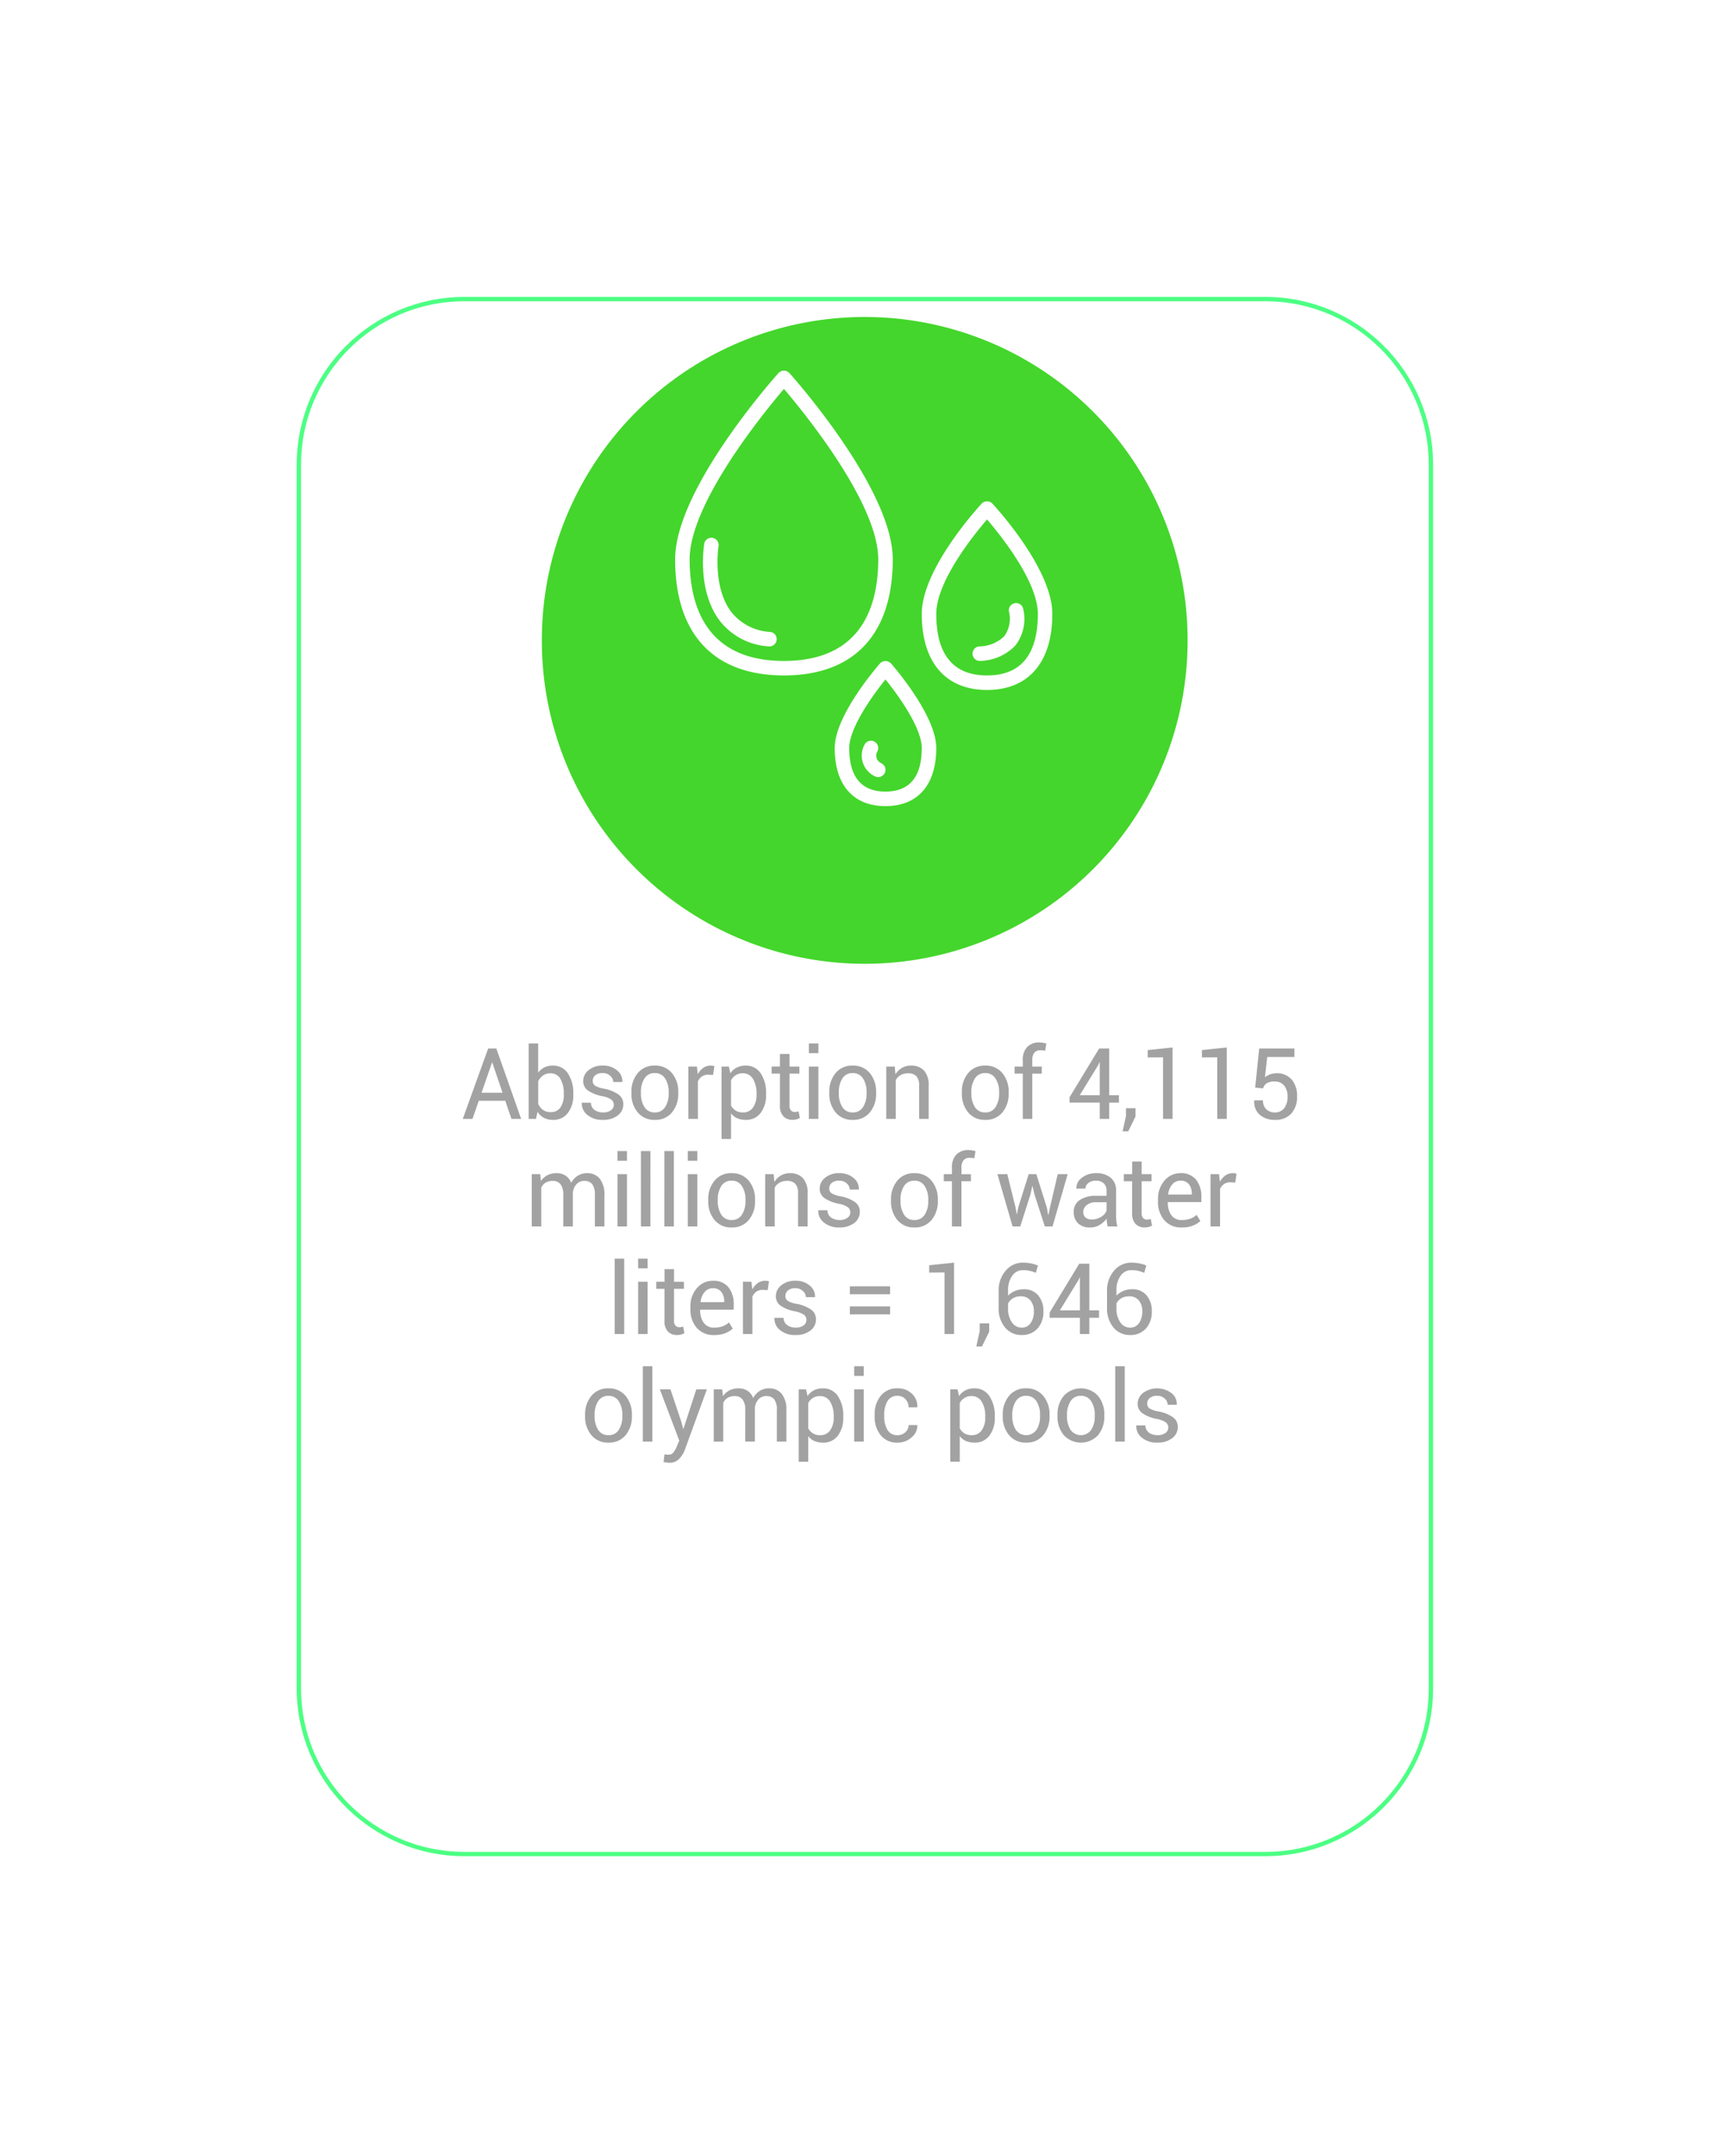 <svg xmlns="http://www.w3.org/2000/svg" xmlns:xlink="http://www.w3.org/1999/xlink" width="403" height="501" viewBox="0 0 403 501">
  <defs>
    <filter id="Trazado_7233" x="0" y="0" width="402.257" height="500.34" filterUnits="userSpaceOnUse">
      <feOffset dy="20" input="SourceAlpha"/>
      <feGaussianBlur stdDeviation="23" result="blur"/>
      <feFlood flood-color="#010101" flood-opacity="0.129"/>
      <feComposite operator="in" in2="blur"/>
      <feComposite in="SourceGraphic"/>
    </filter>
    <filter id="Trazado_7235" x="81" y="28.66" width="240.168" height="240.306" filterUnits="userSpaceOnUse">
      <feOffset dy="9" input="SourceAlpha"/>
      <feGaussianBlur stdDeviation="15" result="blur-2"/>
      <feFlood flood-color="#010101" flood-opacity="0.122"/>
      <feComposite operator="in" in2="blur-2"/>
      <feComposite in="SourceGraphic"/>
    </filter>
    <clipPath id="clip-Water-path">
      <rect width="403" height="501"/>
    </clipPath>
  </defs>
  <g id="Water-path" clip-path="url(#clip-Water-path)">
    <g transform="matrix(1, 0, 0, 1, 0, 0)" filter="url(#Trazado_7233)">
      <g id="Trazado_7233-2" data-name="Trazado 7233" transform="translate(69 49)" fill="#fff" opacity="0.7">
        <path d="M 225.256 361.84 L 39 361.84 C 33.802 361.84 28.76 360.822 24.014 358.815 C 19.43 356.876 15.312 354.1 11.776 350.564 C 8.24 347.028 5.464 342.911 3.525 338.326 C 1.518 333.58 0.5 328.538 0.5 323.34 L 0.5 39 C 0.5 33.802 1.518 28.76 3.525 24.014 C 5.464 19.43 8.24 15.312 11.776 11.776 C 15.312 8.24 19.43 5.464 24.014 3.525 C 28.76 1.518 33.802 0.5 39 0.5 L 225.256 0.5 C 230.454 0.5 235.496 1.518 240.242 3.525 C 244.827 5.464 248.944 8.24 252.48 11.776 C 256.016 15.312 258.792 19.43 260.731 24.014 C 262.739 28.76 263.756 33.802 263.756 39 L 263.756 323.34 C 263.756 328.538 262.739 333.58 260.731 338.326 C 258.792 342.911 256.016 347.028 252.48 350.564 C 248.944 354.1 244.827 356.876 240.242 358.815 C 235.496 360.822 230.454 361.84 225.256 361.84 Z" stroke="none"/>
        <path d="M 39 1 C 33.87 1 28.893 2.005 24.209 3.986 C 19.684 5.9 15.62 8.64 12.13 12.13 C 8.64 15.62 5.9 19.684 3.986 24.209 C 2.005 28.893 1 33.87 1 39 L 1 323.34 C 1 328.471 2.005 333.447 3.986 338.131 C 5.9 342.656 8.64 346.72 12.13 350.21 C 15.62 353.701 19.684 356.441 24.209 358.355 C 28.893 360.336 33.87 361.34 39 361.34 L 225.256 361.34 C 230.387 361.34 235.363 360.336 240.047 358.355 C 244.572 356.441 248.636 353.701 252.127 350.21 C 255.617 346.72 258.357 342.656 260.271 338.131 C 262.252 333.447 263.256 328.471 263.256 323.34 L 263.256 39 C 263.256 33.87 262.252 28.893 260.271 24.209 C 258.357 19.684 255.617 15.62 252.127 12.13 C 248.636 8.64 244.572 5.9 240.047 3.986 C 235.363 2.005 230.387 1 225.256 1 L 39 1 M 39 -3.0517578125e-05 L 225.256 -3.0517578125e-05 C 246.796 -3.0517578125e-05 264.256 17.461 264.256 39 L 264.256 323.34 C 264.256 344.879 246.796 362.34 225.256 362.34 L 39 362.34 C 17.461 362.34 0 344.879 0 323.34 L 0 39 C 0 17.461 17.461 -3.0517578125e-05 39 -3.0517578125e-05 Z" stroke="none" fill="#00ff4e"/>
      </g>
    </g>
    <path id="Trazado_7234" data-name="Trazado 7234" d="M-87.508-4.211h-6.154L-95.122,0H-97.38l5.9-16.352h1.9L-83.813,0h-2.257Zm-5.514-1.853h4.885l-2.381-7.019h-.067Zm21.341.449a6.677,6.677,0,0,1-1.263,4.24A4.174,4.174,0,0,1-76.42.236a4.4,4.4,0,0,1-2.106-.477A3.909,3.909,0,0,1-80-1.651L-80.362,0h-1.7V-17.52h2.212v6.806a3.839,3.839,0,0,1,1.421-1.235,4.356,4.356,0,0,1,1.982-.427,4.038,4.038,0,0,1,3.5,1.8,8.082,8.082,0,0,1,1.258,4.728Zm-2.212-.236a6.708,6.708,0,0,0-.769-3.408A2.532,2.532,0,0,0-77-10.579a2.9,2.9,0,0,0-1.724.5,3.525,3.525,0,0,0-1.117,1.342V-3.47a3.618,3.618,0,0,0,1.117,1.4,2.88,2.88,0,0,0,1.746.505,2.629,2.629,0,0,0,2.325-1.112,5.106,5.106,0,0,0,.764-2.942Zm11.627,2.583a1.474,1.474,0,0,0-.556-1.19,5.365,5.365,0,0,0-2.106-.809,8.835,8.835,0,0,1-3.3-1.292,2.608,2.608,0,0,1-1.151-2.224,3.2,3.2,0,0,1,1.263-2.538,4.934,4.934,0,0,1,3.274-1.056,4.89,4.89,0,0,1,3.347,1.123,3.218,3.218,0,0,1,1.224,2.617l-.022.067H-62.4A1.913,1.913,0,0,0-63.092-10a2.469,2.469,0,0,0-1.746-.64,2.518,2.518,0,0,0-1.746.528,1.647,1.647,0,0,0-.578,1.258,1.333,1.333,0,0,0,.5,1.112,5.532,5.532,0,0,0,2.061.719,8.708,8.708,0,0,1,3.392,1.336,2.691,2.691,0,0,1,1.157,2.257A3.2,3.2,0,0,1-61.363-.786,5.4,5.4,0,0,1-64.783.236,5.34,5.34,0,0,1-68.444-.943a3.365,3.365,0,0,1-1.269-2.751l.022-.067h2.111A2.046,2.046,0,0,0-66.7-2.038a3.389,3.389,0,0,0,1.92.545,3.025,3.025,0,0,0,1.847-.5A1.528,1.528,0,0,0-62.267-3.268Zm4.1-2.92A6.69,6.69,0,0,1-56.7-10.63a4.9,4.9,0,0,1,3.964-1.746,4.944,4.944,0,0,1,3.992,1.741,6.668,6.668,0,0,1,1.466,4.447v.247a6.657,6.657,0,0,1-1.46,4.447A4.929,4.929,0,0,1-52.718.236,4.939,4.939,0,0,1-56.7-1.5a6.646,6.646,0,0,1-1.466-4.442Zm2.212.247a5.764,5.764,0,0,0,.814,3.189,2.7,2.7,0,0,0,2.42,1.258,2.688,2.688,0,0,0,2.4-1.258,5.733,5.733,0,0,0,.82-3.189v-.247a5.716,5.716,0,0,0-.825-3.178,2.705,2.705,0,0,0-2.42-1.269,2.668,2.668,0,0,0-2.4,1.269,5.776,5.776,0,0,0-.814,3.178ZM-39.171-10.2l-1.134-.067a2.533,2.533,0,0,0-1.477.416,2.666,2.666,0,0,0-.927,1.168V0h-2.212V-12.151h1.977l.213,1.774a4.218,4.218,0,0,1,1.275-1.471,2.981,2.981,0,0,1,1.746-.528,2.734,2.734,0,0,1,.472.039,3.126,3.126,0,0,1,.371.084Zm12.312,4.582a6.7,6.7,0,0,1-1.258,4.24A4.158,4.158,0,0,1-31.587.236,4.821,4.821,0,0,1-33.558-.14,3.769,3.769,0,0,1-35-1.269V4.672h-2.212V-12.151h1.7l.348,1.572a4.013,4.013,0,0,1,1.482-1.336,4.425,4.425,0,0,1,2.066-.46,4.038,4.038,0,0,1,3.51,1.791,8.1,8.1,0,0,1,1.252,4.734Zm-2.212-.236a6.421,6.421,0,0,0-.814-3.4,2.639,2.639,0,0,0-2.4-1.331,2.952,2.952,0,0,0-1.628.432A3.234,3.234,0,0,0-35-8.962v5.874a3.142,3.142,0,0,0,1.089,1.174,3.056,3.056,0,0,0,1.651.421A2.723,2.723,0,0,0-29.88-2.645a5.054,5.054,0,0,0,.809-2.97Zm7.662-9.231v2.931h2.3v1.64h-2.3v7.378a1.652,1.652,0,0,0,.354,1.2,1.279,1.279,0,0,0,.938.348,2.055,2.055,0,0,0,.427-.051,3.165,3.165,0,0,0,.393-.107l.3,1.516a1.955,1.955,0,0,1-.73.331,3.683,3.683,0,0,1-.955.129,2.865,2.865,0,0,1-2.145-.814,3.536,3.536,0,0,1-.8-2.555v-7.378h-1.932v-1.64h1.932v-2.931ZM-14.69,0H-16.9V-12.151h2.212Zm0-15.262H-16.9V-17.52h2.212Zm2.541,9.074a6.69,6.69,0,0,1,1.46-4.442,4.9,4.9,0,0,1,3.964-1.746,4.944,4.944,0,0,1,3.992,1.741A6.668,6.668,0,0,1-1.267-6.188v.247a6.657,6.657,0,0,1-1.46,4.447A4.929,4.929,0,0,1-6.7.236,4.939,4.939,0,0,1-10.683-1.5a6.646,6.646,0,0,1-1.466-4.442Zm2.212.247a5.764,5.764,0,0,0,.814,3.189A2.7,2.7,0,0,0-6.7-1.494,2.688,2.688,0,0,0-4.3-2.751a5.733,5.733,0,0,0,.82-3.189v-.247A5.716,5.716,0,0,0-4.3-9.366a2.705,2.705,0,0,0-2.42-1.269,2.668,2.668,0,0,0-2.4,1.269,5.776,5.776,0,0,0-.814,3.178Zm13.008-6.21.157,1.808a4.412,4.412,0,0,1,1.522-1.5,4.06,4.06,0,0,1,2.083-.533,3.966,3.966,0,0,1,3.043,1.151A5.053,5.053,0,0,1,10.955-7.67V0H8.743V-7.625a3.287,3.287,0,0,0-.635-2.28,2.542,2.542,0,0,0-1.937-.674,3.43,3.43,0,0,0-1.735.41A2.979,2.979,0,0,0,3.307-9.018V0H1.095V-12.151ZM18.677-6.188a6.69,6.69,0,0,1,1.46-4.442A4.9,4.9,0,0,1,24.1-12.376a4.944,4.944,0,0,1,3.992,1.741,6.668,6.668,0,0,1,1.466,4.447v.247A6.657,6.657,0,0,1,28.1-1.494,4.929,4.929,0,0,1,24.124.236,4.939,4.939,0,0,1,20.143-1.5a6.646,6.646,0,0,1-1.466-4.442Zm2.212.247A5.764,5.764,0,0,0,21.7-2.751a2.7,2.7,0,0,0,2.42,1.258,2.688,2.688,0,0,0,2.4-1.258,5.733,5.733,0,0,0,.82-3.189v-.247a5.716,5.716,0,0,0-.825-3.178,2.705,2.705,0,0,0-2.42-1.269,2.668,2.668,0,0,0-2.4,1.269,5.776,5.776,0,0,0-.814,3.178ZM32.842,0V-10.512h-1.9v-1.64h1.9V-13.69a4.17,4.17,0,0,1,1.016-3,3.74,3.74,0,0,1,2.836-1.061,4.88,4.88,0,0,1,.769.062q.387.062.859.174l-.27,1.685q-.2-.045-.489-.079a5.144,5.144,0,0,0-.6-.034,1.746,1.746,0,0,0-1.437.578,2.6,2.6,0,0,0-.472,1.679v1.539h2.2v1.64h-2.2V0Zm20.1-5.5H55.2v1.729H52.939V0h-2.2V-3.773H43.719V-5.02L50.6-16.352h2.336Zm-6.851,0h4.649v-7.67l-.067-.011-.213.562ZM59.052-.539,57.367,2.9H56.053l.786-3.549V-2.482h2.212ZM67.68,0H65.456V-14.308l-3.56.034v-1.707l5.784-.606Zm12.6,0H78.06V-14.308l-3.56.034v-1.707l5.784-.606Zm6.6-7.266.943-9.085h8.187v1.965H89.687l-.528,4.706a5.048,5.048,0,0,1,1.168-.646,4.108,4.108,0,0,1,1.46-.264A4.452,4.452,0,0,1,95.341-9.17a5.738,5.738,0,0,1,1.286,3.959,5.752,5.752,0,0,1-1.32,3.953A4.861,4.861,0,0,1,91.461.236,5.27,5.27,0,0,1,88-.9a3.926,3.926,0,0,1-1.325-3.335L86.7-4.3h2a2.731,2.731,0,0,0,.769,2.072,2.765,2.765,0,0,0,1.993.736,2.61,2.61,0,0,0,2.179-.988,4.278,4.278,0,0,0,.775-2.707,3.9,3.9,0,0,0-.781-2.527,2.638,2.638,0,0,0-2.173-.966,3.473,3.473,0,0,0-1.887.393,2.3,2.3,0,0,0-.865,1.213ZM-79.368,12.849l.157,1.595A4.127,4.127,0,0,1-77.7,13.1a4.539,4.539,0,0,1,2.128-.477,3.759,3.759,0,0,1,2.083.562,3.4,3.4,0,0,1,1.308,1.685,4.546,4.546,0,0,1,1.522-1.645,3.981,3.981,0,0,1,2.2-.6A3.638,3.638,0,0,1-65.532,13.9a5.823,5.823,0,0,1,1.078,3.835V25h-2.212V17.711a4.039,4.039,0,0,0-.618-2.544,2.252,2.252,0,0,0-1.842-.747,2.345,2.345,0,0,0-1.836.786,3.422,3.422,0,0,0-.825,1.988V25h-2.224V17.711a3.985,3.985,0,0,0-.635-2.5,2.2,2.2,0,0,0-1.825-.792,3.04,3.04,0,0,0-1.662.416,2.684,2.684,0,0,0-1,1.168v9h-2.212V12.849ZM-59.2,25h-2.212V12.849H-59.2Zm0-15.262h-2.212V7.48H-59.2ZM-53.745,25h-2.212V7.48h2.212Zm5.45,0h-2.212V7.48H-48.3Zm5.45,0h-2.212V12.849h2.212Zm0-15.262h-2.212V7.48h2.212Zm2.541,9.074a6.69,6.69,0,0,1,1.46-4.442,4.9,4.9,0,0,1,3.964-1.746,4.944,4.944,0,0,1,3.992,1.741,6.668,6.668,0,0,1,1.466,4.447v.247a6.657,6.657,0,0,1-1.46,4.447,4.929,4.929,0,0,1-3.976,1.729A4.939,4.939,0,0,1-38.839,23.5,6.646,6.646,0,0,1-40.3,19.059Zm2.212.247a5.764,5.764,0,0,0,.814,3.189,2.7,2.7,0,0,0,2.42,1.258,2.688,2.688,0,0,0,2.4-1.258,5.733,5.733,0,0,0,.82-3.189v-.247a5.716,5.716,0,0,0-.825-3.178,2.705,2.705,0,0,0-2.42-1.269,2.668,2.668,0,0,0-2.4,1.269,5.776,5.776,0,0,0-.814,3.178Zm13.008-6.21.157,1.808a4.412,4.412,0,0,1,1.522-1.5,4.06,4.06,0,0,1,2.083-.533,3.966,3.966,0,0,1,3.043,1.151A5.053,5.053,0,0,1-17.2,17.33V25h-2.212V17.375a3.287,3.287,0,0,0-.635-2.28,2.542,2.542,0,0,0-1.937-.674,3.43,3.43,0,0,0-1.735.41,2.979,2.979,0,0,0-1.129,1.151V25H-27.06V12.849Zm17.815,8.883a1.474,1.474,0,0,0-.556-1.19,5.365,5.365,0,0,0-2.106-.809,8.835,8.835,0,0,1-3.3-1.292,2.608,2.608,0,0,1-1.151-2.224,3.2,3.2,0,0,1,1.263-2.538,4.934,4.934,0,0,1,3.274-1.056,4.89,4.89,0,0,1,3.347,1.123A3.218,3.218,0,0,1-5.27,16.364l-.022.067H-7.4A1.913,1.913,0,0,0-8.095,15a2.469,2.469,0,0,0-1.746-.64,2.518,2.518,0,0,0-1.746.528,1.647,1.647,0,0,0-.578,1.258,1.333,1.333,0,0,0,.5,1.112,5.532,5.532,0,0,0,2.061.719,8.708,8.708,0,0,1,3.392,1.336,2.691,2.691,0,0,1,1.157,2.257,3.2,3.2,0,0,1-1.308,2.639,5.4,5.4,0,0,1-3.42,1.022,5.34,5.34,0,0,1-3.661-1.179,3.365,3.365,0,0,1-1.269-2.751l.022-.067h2.111a2.046,2.046,0,0,0,.876,1.724,3.389,3.389,0,0,0,1.92.545,3.025,3.025,0,0,0,1.847-.5A1.529,1.529,0,0,0-7.269,21.732ZM2.2,18.812a6.69,6.69,0,0,1,1.46-4.442,4.9,4.9,0,0,1,3.964-1.746,4.944,4.944,0,0,1,3.992,1.741,6.668,6.668,0,0,1,1.466,4.447v.247a6.657,6.657,0,0,1-1.46,4.447,4.929,4.929,0,0,1-3.976,1.729A4.939,4.939,0,0,1,3.67,23.5,6.646,6.646,0,0,1,2.2,19.059Zm2.212.247a5.764,5.764,0,0,0,.814,3.189,2.7,2.7,0,0,0,2.42,1.258,2.688,2.688,0,0,0,2.4-1.258,5.733,5.733,0,0,0,.82-3.189v-.247a5.716,5.716,0,0,0-.825-3.178,2.705,2.705,0,0,0-2.42-1.269,2.668,2.668,0,0,0-2.4,1.269,5.776,5.776,0,0,0-.814,3.178ZM16.369,25V14.488h-1.9v-1.64h1.9V11.31a4.17,4.17,0,0,1,1.016-3,3.74,3.74,0,0,1,2.836-1.061,4.88,4.88,0,0,1,.769.062q.387.062.859.174l-.27,1.685q-.2-.045-.489-.079a5.144,5.144,0,0,0-.6-.034,1.746,1.746,0,0,0-1.437.578,2.6,2.6,0,0,0-.472,1.679v1.539h2.2v1.64h-2.2V25Zm14.786-4.425.281,1.561H31.5l.292-1.561,2.426-7.727h1.774l2.437,7.727.314,1.741h.067l.359-1.741,1.8-7.727h2.313L39.757,25H37.972l-2.4-7.4-.46-1.932H35.04L34.614,17.6,32.255,25H30.47L26.943,12.849h2.3ZM52.574,25q-.112-.55-.174-.971a7.13,7.13,0,0,1-.073-.848,5.159,5.159,0,0,1-1.612,1.466,4.121,4.121,0,0,1-2.139.59,3.972,3.972,0,0,1-2.892-.971,3.573,3.573,0,0,1-.994-2.678A3.138,3.138,0,0,1,46.1,18.863a6.582,6.582,0,0,1,3.824-.983h2.4v-1.2a2.229,2.229,0,0,0-.651-1.69,2.558,2.558,0,0,0-1.842-.623,2.672,2.672,0,0,0-1.741.539,1.617,1.617,0,0,0-.663,1.292l-2.1.022-.022-.067a2.909,2.909,0,0,1,1.241-2.426,5.143,5.143,0,0,1,3.408-1.1,5.017,5.017,0,0,1,3.324,1.05A3.72,3.72,0,0,1,54.54,16.7v5.851a11.389,11.389,0,0,0,.067,1.258A6.468,6.468,0,0,0,54.854,25ZM48.9,23.383a3.938,3.938,0,0,0,2.167-.618,2.936,2.936,0,0,0,1.258-1.415V19.374H49.845a3.22,3.22,0,0,0-2.139.674,2.015,2.015,0,0,0-.8,1.583,1.666,1.666,0,0,0,.505,1.28A2.116,2.116,0,0,0,48.9,23.383ZM60.484,9.917v2.931h2.3v1.64h-2.3v7.378a1.652,1.652,0,0,0,.354,1.2,1.279,1.279,0,0,0,.938.348,2.055,2.055,0,0,0,.427-.051,3.165,3.165,0,0,0,.393-.107l.3,1.516a1.955,1.955,0,0,1-.73.331,3.683,3.683,0,0,1-.955.129,2.865,2.865,0,0,1-2.145-.814,3.536,3.536,0,0,1-.8-2.555V14.488H56.34v-1.64h1.932V9.917Zm9.358,15.318a5.141,5.141,0,0,1-4.082-1.673,6.44,6.44,0,0,1-1.466-4.4v-.494a6.3,6.3,0,0,1,1.51-4.329,4.737,4.737,0,0,1,3.689-1.713,4.409,4.409,0,0,1,3.656,1.516,6.246,6.246,0,0,1,1.219,4.032V19.34H66.6l-.034.056a5.023,5.023,0,0,0,.809,2.97,2.825,2.825,0,0,0,2.471,1.14,5.566,5.566,0,0,0,1.971-.32,4.4,4.4,0,0,0,1.454-.882l.865,1.438A5.317,5.317,0,0,1,72.414,24.8,6.845,6.845,0,0,1,69.842,25.236Zm-.348-10.871a2.4,2.4,0,0,0-1.915.893,4.224,4.224,0,0,0-.927,2.285l.022.056h5.48v-.18a3.538,3.538,0,0,0-.651-2.19A2.354,2.354,0,0,0,69.494,14.365Zm12.761.438-1.134-.067a2.533,2.533,0,0,0-1.477.416,2.666,2.666,0,0,0-.927,1.168V25H76.5V12.849h1.977l.213,1.774a4.218,4.218,0,0,1,1.275-1.471,2.981,2.981,0,0,1,1.746-.528,2.734,2.734,0,0,1,.472.039,3.126,3.126,0,0,1,.371.084ZM-59.845,50h-2.212V32.48h2.212Zm5.45,0h-2.212V37.849H-54.4Zm0-15.262h-2.212V32.48H-54.4Zm6.135.18v2.931h2.3v1.64h-2.3v7.378a1.652,1.652,0,0,0,.354,1.2,1.279,1.279,0,0,0,.938.348,2.055,2.055,0,0,0,.427-.051,3.165,3.165,0,0,0,.393-.107l.3,1.516a1.955,1.955,0,0,1-.73.331,3.683,3.683,0,0,1-.955.129,2.865,2.865,0,0,1-2.145-.814,3.536,3.536,0,0,1-.8-2.555V39.488H-52.4v-1.64h1.932V34.917ZM-38.9,50.236a5.141,5.141,0,0,1-4.082-1.673,6.44,6.44,0,0,1-1.466-4.4v-.494a6.3,6.3,0,0,1,1.51-4.329,4.737,4.737,0,0,1,3.689-1.713,4.409,4.409,0,0,1,3.656,1.516,6.246,6.246,0,0,1,1.219,4.032V44.34h-7.771l-.034.056a5.023,5.023,0,0,0,.809,2.97,2.825,2.825,0,0,0,2.471,1.14,5.566,5.566,0,0,0,1.971-.32,4.4,4.4,0,0,0,1.454-.882l.865,1.438A5.318,5.318,0,0,1-36.33,49.8,6.845,6.845,0,0,1-38.9,50.236Zm-.348-10.871a2.4,2.4,0,0,0-1.915.893,4.224,4.224,0,0,0-.927,2.285l.022.056h5.48v-.18a3.538,3.538,0,0,0-.651-2.19A2.354,2.354,0,0,0-39.25,39.365Zm12.761.438-1.134-.067a2.533,2.533,0,0,0-1.477.416,2.666,2.666,0,0,0-.927,1.168V50h-2.212V37.849h1.977l.213,1.774a4.218,4.218,0,0,1,1.275-1.471,2.981,2.981,0,0,1,1.746-.528,2.734,2.734,0,0,1,.472.039,3.125,3.125,0,0,1,.371.084Zm9.021,6.929a1.474,1.474,0,0,0-.556-1.19,5.365,5.365,0,0,0-2.106-.809,8.835,8.835,0,0,1-3.3-1.292,2.608,2.608,0,0,1-1.151-2.224,3.2,3.2,0,0,1,1.263-2.538,4.934,4.934,0,0,1,3.274-1.056,4.89,4.89,0,0,1,3.347,1.123,3.218,3.218,0,0,1,1.224,2.617l-.022.067H-17.6A1.913,1.913,0,0,0-18.294,40a2.469,2.469,0,0,0-1.746-.64,2.518,2.518,0,0,0-1.746.528,1.647,1.647,0,0,0-.578,1.258,1.333,1.333,0,0,0,.5,1.112,5.532,5.532,0,0,0,2.061.719,8.708,8.708,0,0,1,3.392,1.336,2.691,2.691,0,0,1,1.157,2.257,3.2,3.2,0,0,1-1.308,2.639,5.4,5.4,0,0,1-3.42,1.022,5.34,5.34,0,0,1-3.661-1.179,3.365,3.365,0,0,1-1.269-2.751l.022-.067h2.111a2.046,2.046,0,0,0,.876,1.724,3.389,3.389,0,0,0,1.92.545,3.025,3.025,0,0,0,1.847-.5A1.529,1.529,0,0,0-17.468,46.732ZM1.989,40.757H-7.377V38.916H1.989Zm0,4.672H-7.377V43.587H1.989ZM16.865,50H14.641V35.692l-3.56.034V34.019l5.784-.606Zm8.168-.539L23.348,52.9H22.034l.786-3.549V47.518h2.212Zm7.853-16.048a9.6,9.6,0,0,1,1.909.191,6.9,6.9,0,0,1,1.561.483l-.472,1.7a8.262,8.262,0,0,0-1.348-.455,6.96,6.96,0,0,0-1.651-.174,2.961,2.961,0,0,0-2.5,1.314,5.488,5.488,0,0,0-.96,3.324v1.269a5,5,0,0,1,1.623-1.078,5.161,5.161,0,0,1,2.016-.393A4.2,4.2,0,0,1,36.406,41a5.464,5.464,0,0,1,1.23,3.717,5.707,5.707,0,0,1-1.376,4.015,4.791,4.791,0,0,1-3.712,1.5,4.867,4.867,0,0,1-3.8-1.724A6.853,6.853,0,0,1,27.226,43.8V40.039a6.97,6.97,0,0,1,1.634-4.75A5.134,5.134,0,0,1,32.886,33.413Zm-.528,7.828a3.446,3.446,0,0,0-1.791.444,2.968,2.968,0,0,0-1.14,1.2v1.134a5.363,5.363,0,0,0,.9,3.285,2.691,2.691,0,0,0,2.218,1.207,2.455,2.455,0,0,0,2.128-1.05,4.615,4.615,0,0,0,.747-2.735,3.786,3.786,0,0,0-.8-2.538A2.809,2.809,0,0,0,32.358,41.24ZM48.32,44.5h2.257v1.729H48.32V50h-2.2V46.227H39.1V44.98l6.884-11.332H48.32Zm-6.851,0h4.649v-7.67l-.067-.011-.213.562ZM58.093,33.413A9.6,9.6,0,0,1,60,33.6a6.9,6.9,0,0,1,1.561.483l-.472,1.7a8.262,8.262,0,0,0-1.348-.455,6.96,6.96,0,0,0-1.651-.174,2.961,2.961,0,0,0-2.5,1.314,5.488,5.488,0,0,0-.96,3.324v1.269a5,5,0,0,1,1.623-1.078,5.161,5.161,0,0,1,2.016-.393A4.2,4.2,0,0,1,61.614,41a5.464,5.464,0,0,1,1.23,3.717,5.707,5.707,0,0,1-1.376,4.015,4.791,4.791,0,0,1-3.712,1.5,4.867,4.867,0,0,1-3.8-1.724A6.853,6.853,0,0,1,52.433,43.8V40.039a6.97,6.97,0,0,1,1.634-4.75A5.134,5.134,0,0,1,58.093,33.413Zm-.528,7.828a3.446,3.446,0,0,0-1.791.444,2.968,2.968,0,0,0-1.14,1.2v1.134a5.363,5.363,0,0,0,.9,3.285,2.691,2.691,0,0,0,2.218,1.207,2.455,2.455,0,0,0,2.128-1.05,4.615,4.615,0,0,0,.747-2.735,3.786,3.786,0,0,0-.8-2.538A2.809,2.809,0,0,0,57.565,41.24ZM-68.94,68.812a6.69,6.69,0,0,1,1.46-4.442,4.9,4.9,0,0,1,3.964-1.746,4.944,4.944,0,0,1,3.992,1.741,6.668,6.668,0,0,1,1.466,4.447v.247a6.657,6.657,0,0,1-1.46,4.447,4.929,4.929,0,0,1-3.976,1.729A4.939,4.939,0,0,1-67.475,73.5a6.646,6.646,0,0,1-1.466-4.442Zm2.212.247a5.763,5.763,0,0,0,.814,3.189,2.7,2.7,0,0,0,2.42,1.258,2.688,2.688,0,0,0,2.4-1.258,5.733,5.733,0,0,0,.82-3.189v-.247a5.716,5.716,0,0,0-.825-3.178,2.705,2.705,0,0,0-2.42-1.269,2.668,2.668,0,0,0-2.4,1.269,5.776,5.776,0,0,0-.814,3.178ZM-53.3,75h-2.212V57.48H-53.3Zm6.775-4.5.393,1.527h.067l2.987-9.175h2.459l-5.11,14.016A6.3,6.3,0,0,1-47.051,79a3.038,3.038,0,0,1-2.319.91,4.835,4.835,0,0,1-.685-.062q-.416-.062-.64-.118l.225-1.741a2.965,2.965,0,0,1,.4.022q.466.034.59.034a1.366,1.366,0,0,0,1.157-.629,6.53,6.53,0,0,0,.752-1.393l.528-1.269-4.515-11.9h2.471Zm9.482-7.648.157,1.595A4.127,4.127,0,0,1-35.38,63.1a4.539,4.539,0,0,1,2.128-.477,3.759,3.759,0,0,1,2.083.562A3.4,3.4,0,0,1-29.86,64.87a4.546,4.546,0,0,1,1.522-1.645,3.981,3.981,0,0,1,2.2-.6A3.638,3.638,0,0,1-23.212,63.9a5.823,5.823,0,0,1,1.078,3.835V75h-2.212V67.711a4.039,4.039,0,0,0-.618-2.544,2.252,2.252,0,0,0-1.842-.747,2.345,2.345,0,0,0-1.836.786,3.422,3.422,0,0,0-.825,1.988V75h-2.224V67.711a3.985,3.985,0,0,0-.635-2.5,2.2,2.2,0,0,0-1.825-.792,3.04,3.04,0,0,0-1.662.416,2.684,2.684,0,0,0-1,1.168v9h-2.212V62.849Zm28.135,6.536a6.7,6.7,0,0,1-1.258,4.24,4.158,4.158,0,0,1-3.47,1.612,4.821,4.821,0,0,1-1.971-.376,3.769,3.769,0,0,1-1.443-1.129v5.941h-2.212V62.849h1.7l.348,1.572a4.013,4.013,0,0,1,1.482-1.336,4.425,4.425,0,0,1,2.066-.46,4.038,4.038,0,0,1,3.51,1.791,8.1,8.1,0,0,1,1.252,4.734Zm-2.212-.236a6.421,6.421,0,0,0-.814-3.4,2.639,2.639,0,0,0-2.4-1.331,2.952,2.952,0,0,0-1.628.432,3.234,3.234,0,0,0-1.089,1.185v5.874a3.142,3.142,0,0,0,1.089,1.174,3.056,3.056,0,0,0,1.651.421,2.723,2.723,0,0,0,2.381-1.151,5.054,5.054,0,0,0,.809-2.97ZM-4.147,75H-6.36V62.849h2.212Zm0-15.262H-6.36V57.48h2.212ZM3.74,73.506a2.6,2.6,0,0,0,1.786-.679,2.147,2.147,0,0,0,.764-1.668h2l.034.067a3.49,3.49,0,0,1-1.348,2.791A4.762,4.762,0,0,1,3.74,75.236,4.771,4.771,0,0,1-.213,73.5,6.719,6.719,0,0,1-1.606,69.16v-.472a6.69,6.69,0,0,1,1.4-4.318A4.768,4.768,0,0,1,3.74,62.624a4.584,4.584,0,0,1,3.33,1.258A3.989,3.989,0,0,1,8.322,66.97l-.022.067H6.289a2.681,2.681,0,0,0-.724-1.892,2.384,2.384,0,0,0-1.825-.781,2.555,2.555,0,0,0-2.375,1.263,5.913,5.913,0,0,0-.747,3.06v.472a6.026,6.026,0,0,0,.736,3.088A2.553,2.553,0,0,0,3.74,73.506Zm22.591-4.122a6.7,6.7,0,0,1-1.258,4.24,4.158,4.158,0,0,1-3.47,1.612,4.821,4.821,0,0,1-1.971-.376,3.769,3.769,0,0,1-1.443-1.129v5.941H15.976V62.849h1.7l.348,1.572A4.013,4.013,0,0,1,19.5,63.084a4.425,4.425,0,0,1,2.066-.46,4.038,4.038,0,0,1,3.51,1.791,8.1,8.1,0,0,1,1.252,4.734Zm-2.212-.236a6.421,6.421,0,0,0-.814-3.4,2.639,2.639,0,0,0-2.4-1.331,2.952,2.952,0,0,0-1.628.432,3.234,3.234,0,0,0-1.089,1.185v5.874a3.142,3.142,0,0,0,1.089,1.174,3.056,3.056,0,0,0,1.651.421,2.723,2.723,0,0,0,2.381-1.151,5.054,5.054,0,0,0,.809-2.97Zm4.069-.337a6.69,6.69,0,0,1,1.46-4.442,4.9,4.9,0,0,1,3.964-1.746A4.944,4.944,0,0,1,37.6,64.365a6.668,6.668,0,0,1,1.466,4.447v.247a6.657,6.657,0,0,1-1.46,4.447,4.929,4.929,0,0,1-3.976,1.729A4.939,4.939,0,0,1,29.652,73.5a6.646,6.646,0,0,1-1.466-4.442Zm2.212.247a5.764,5.764,0,0,0,.814,3.189,2.941,2.941,0,0,0,4.823,0,5.733,5.733,0,0,0,.82-3.189v-.247a5.716,5.716,0,0,0-.825-3.178,2.705,2.705,0,0,0-2.42-1.269,2.668,2.668,0,0,0-2.4,1.269,5.776,5.776,0,0,0-.814,3.178Zm10.515-.247a6.69,6.69,0,0,1,1.46-4.442,5.411,5.411,0,0,1,7.957-.006A6.668,6.668,0,0,1,51.8,68.812v.247a6.657,6.657,0,0,1-1.46,4.447A5.435,5.435,0,0,1,42.38,73.5a6.646,6.646,0,0,1-1.466-4.442Zm2.212.247a5.764,5.764,0,0,0,.814,3.189,2.941,2.941,0,0,0,4.823,0,5.733,5.733,0,0,0,.82-3.189v-.247a5.716,5.716,0,0,0-.825-3.178,2.705,2.705,0,0,0-2.42-1.269,2.668,2.668,0,0,0-2.4,1.269,5.776,5.776,0,0,0-.814,3.178ZM56.55,75H54.337V57.48H56.55Zm10.122-3.268a1.474,1.474,0,0,0-.556-1.19,5.365,5.365,0,0,0-2.106-.809,8.835,8.835,0,0,1-3.3-1.292,2.608,2.608,0,0,1-1.151-2.224,3.2,3.2,0,0,1,1.263-2.538,5.575,5.575,0,0,1,6.62.067,3.218,3.218,0,0,1,1.224,2.617l-.022.067H66.537A1.913,1.913,0,0,0,65.846,65a2.469,2.469,0,0,0-1.746-.64,2.518,2.518,0,0,0-1.746.528,1.647,1.647,0,0,0-.578,1.258,1.333,1.333,0,0,0,.5,1.112,5.532,5.532,0,0,0,2.061.719,8.708,8.708,0,0,1,3.392,1.336,2.691,2.691,0,0,1,1.157,2.257,3.2,3.2,0,0,1-1.308,2.639,5.4,5.4,0,0,1-3.42,1.022,5.34,5.34,0,0,1-3.661-1.179,3.365,3.365,0,0,1-1.269-2.751l.022-.067H61.36a2.046,2.046,0,0,0,.876,1.724,3.389,3.389,0,0,0,1.92.545,3.025,3.025,0,0,0,1.847-.5A1.529,1.529,0,0,0,66.672,71.732Z" transform="translate(205 260)" fill="#a2a2a2"/>
    <g transform="matrix(1, 0, 0, 1, 0, 0)" filter="url(#Trazado_7235)">
      <path id="Trazado_7235-2" data-name="Trazado 7235" d="M75.084,0a75.084,75.084,0,0,1,75.084,75.084v.139A75.084,75.084,0,0,1,0,75.223v-.139A75.084,75.084,0,0,1,75.084,0Z" transform="translate(126 64.66)" fill="#44d62c"/>
    </g>
    <path id="Trazado_6145" data-name="Trazado 6145" d="M1092.964,4635.254c16.316,0,25.3-9.584,25.3-26.988,0-16.294-23.065-42.2-24.047-43.294a1.738,1.738,0,0,0-2.51,0c-.982,1.093-24.047,27-24.047,43.294C1067.662,4625.67,1076.648,4635.254,1092.964,4635.254Zm0-66.584c4.829,5.667,21.928,26.643,21.928,39.6,0,10.773-3.805,23.615-21.928,23.615s-21.928-12.842-21.928-23.615C1071.036,4595.313,1088.134,4574.338,1092.964,4568.67Z" transform="translate(-910.662 -4478.298)" fill="#fff"/>
    <path id="Trazado_6146" data-name="Trazado 6146" d="M1354.348,4751.991c9.648,0,15.181-6.438,15.181-17.667,0-10.544-13.378-25.039-13.946-25.651a1.737,1.737,0,0,0-2.469,0c-.568.612-13.947,15.106-13.947,25.651C1339.167,4745.553,1344.7,4751.991,1354.348,4751.991Zm0-39.622c3.253,3.785,11.807,14.453,11.807,21.955,0,9.485-3.972,14.294-11.807,14.294s-11.807-4.809-11.807-14.294C1342.541,4726.822,1351.094,4716.154,1354.348,4712.369Z" transform="translate(-1124.816 -4591.662)" fill="#fff"/>
    <path id="Trazado_6147" data-name="Trazado 6147" d="M1253.884,4884.4c-.43.487-10.542,12.037-10.542,19.671,0,8.576,4.3,13.495,11.807,13.495s11.807-4.919,11.807-13.495c0-7.634-10.113-19.184-10.542-19.671a1.741,1.741,0,0,0-2.53,0Zm1.265,29.792c-5.595,0-8.434-3.406-8.434-10.121,0-4.585,5.277-12.049,8.434-15.937,3.158,3.88,8.434,11.346,8.434,15.937C1263.583,4910.781,1260.744,4914.187,1255.15,4914.187Z" transform="translate(-1049.233 -4730.242)" fill="#fff"/>
    <path id="Trazado_6148" data-name="Trazado 6148" d="M1113.57,4773.449a1.613,1.613,0,0,0,.169.008,1.687,1.687,0,0,0,.169-3.365,12.359,12.359,0,0,1-9.013-4.6c-4.486-5.85-3-15.279-2.987-15.373a1.687,1.687,0,0,0-3.326-.554c-.075.446-1.748,10.94,3.625,17.964A15.591,15.591,0,0,0,1113.57,4773.449Z" transform="translate(-934.81 -4623.247)" fill="#fff"/>
    <path id="Trazado_6149" data-name="Trazado 6149" d="M1396.752,4833.487a11.742,11.742,0,0,0,8.25-3.554,10.082,10.082,0,0,0,1.847-8.532,1.687,1.687,0,0,0-3.326.557,6.92,6.92,0,0,1-1.083,5.78,8.4,8.4,0,0,1-5.688,2.375,1.687,1.687,0,1,0,0,3.374Z" transform="translate(-1168.907 -4679.903)" fill="#fff"/>
    <path id="Trazado_6150" data-name="Trazado 6150" d="M1277.7,4976.8a1.935,1.935,0,0,1-.931-2.8,1.687,1.687,0,0,0-3.019-1.508,5.307,5.307,0,0,0,2.442,7.332,1.687,1.687,0,1,0,1.508-3.019Z" transform="translate(-1072.72 -4799.426)" fill="#fff"/>
  </g>
</svg>
